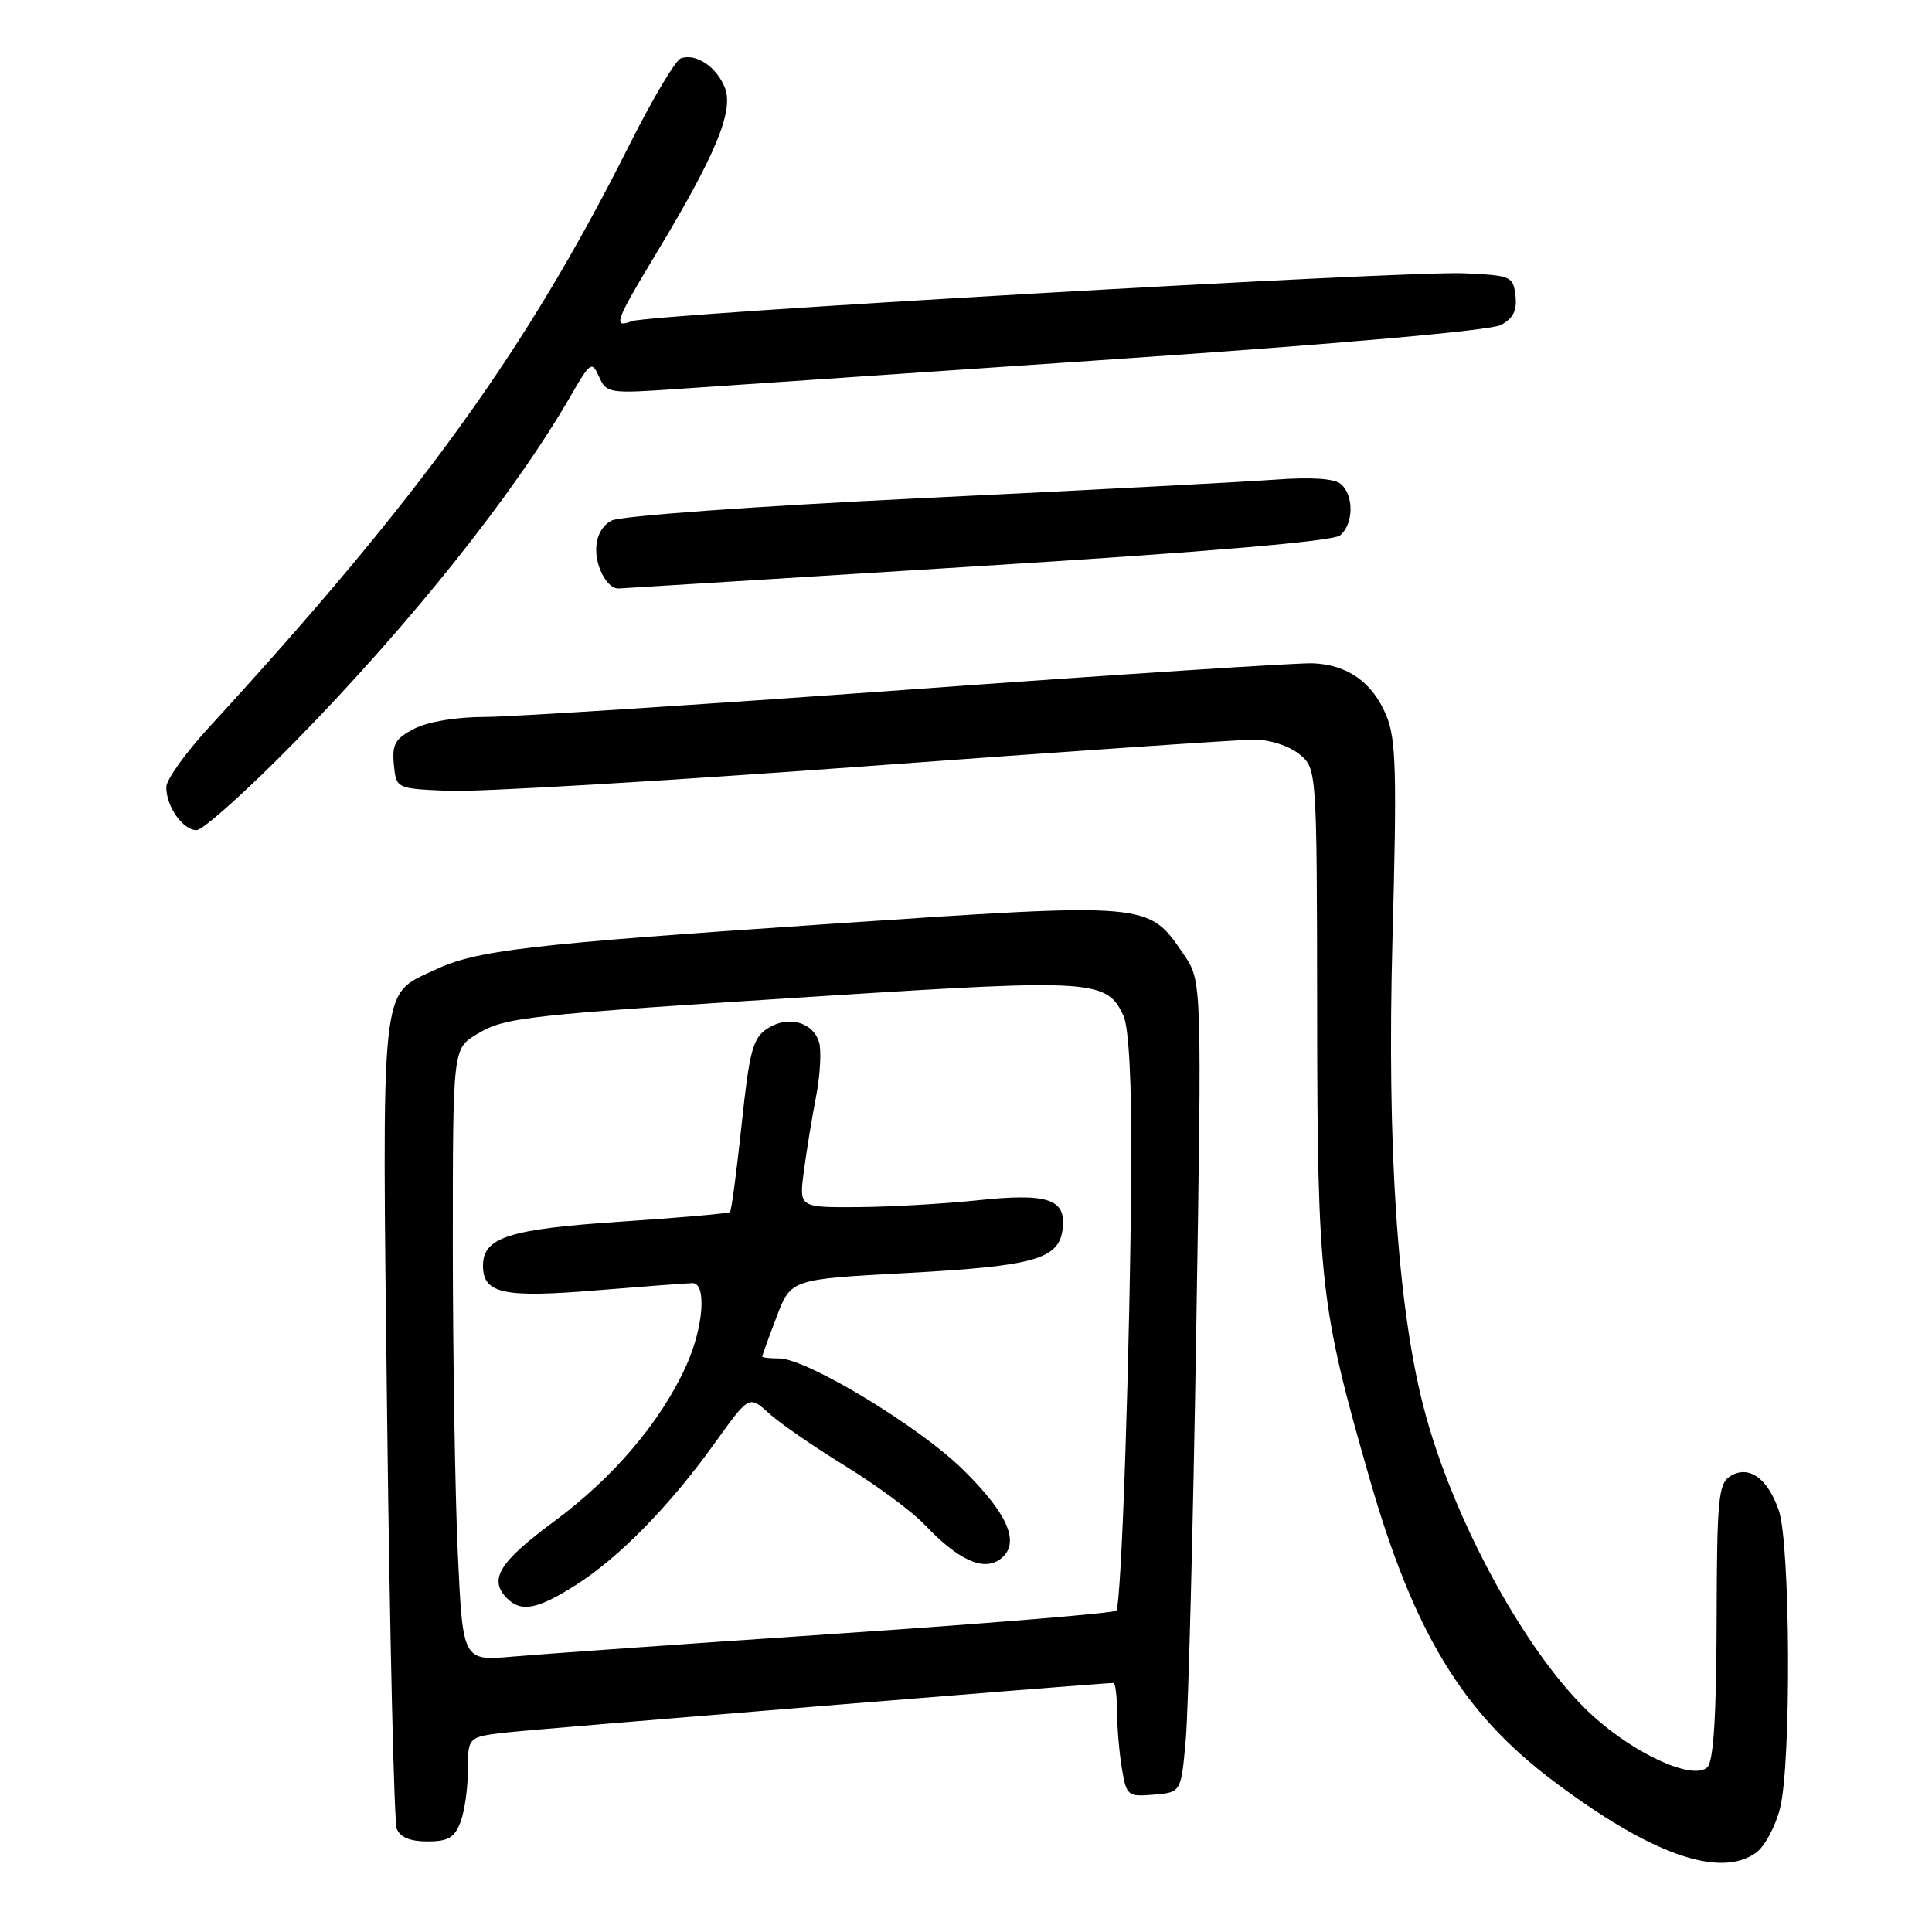 <?xml version="1.0" encoding="UTF-8" standalone="no"?>
<!DOCTYPE svg PUBLIC "-//W3C//DTD SVG 1.1//EN" "http://www.w3.org/Graphics/SVG/1.1/DTD/svg11.dtd" >
<svg xmlns="http://www.w3.org/2000/svg" xmlns:xlink="http://www.w3.org/1999/xlink" version="1.1" viewBox="0 0 256 256">
 <g >
 <path fill="currentColor"
d=" M 232.65 245.53 C 233.80 244.72 235.25 242.05 235.87 239.59 C 237.37 233.63 237.24 204.51 235.69 200.10 C 234.20 195.83 231.68 194.08 229.25 195.61 C 227.69 196.60 227.50 198.70 227.46 214.85 C 227.43 227.23 227.05 233.35 226.25 234.15 C 224.45 235.95 216.88 232.60 211.17 227.46 C 202.51 219.68 192.46 201.37 188.61 186.37 C 185.16 172.95 183.77 151.87 184.51 124.47 C 185.11 102.30 184.99 97.91 183.69 94.80 C 181.85 90.40 178.58 88.08 173.95 87.89 C 172.05 87.81 148.00 89.37 120.50 91.37 C 93.00 93.36 67.67 95.00 64.20 95.00 C 60.46 95.00 56.68 95.63 54.89 96.56 C 52.36 97.87 51.93 98.62 52.19 101.31 C 52.50 104.50 52.50 104.50 59.51 104.79 C 63.36 104.95 88.16 103.49 114.61 101.54 C 141.06 99.59 164.30 98.00 166.24 98.00 C 168.23 98.00 170.81 98.83 172.14 99.91 C 174.49 101.82 174.49 101.82 174.53 134.16 C 174.56 169.88 174.94 173.20 181.46 195.87 C 187.34 216.29 193.75 226.88 205.69 235.89 C 218.63 245.66 227.79 248.94 232.65 245.53 Z  M 61.02 241.43 C 61.56 240.02 62.00 236.91 62.00 234.51 C 62.00 230.14 62.00 230.14 67.25 229.55 C 71.51 229.07 145.92 223.00 147.54 223.00 C 147.79 223.00 148.00 224.69 148.01 226.75 C 148.02 228.81 148.30 232.21 148.65 234.30 C 149.26 237.96 149.41 238.09 152.89 237.80 C 156.50 237.50 156.50 237.50 157.12 230.50 C 157.46 226.65 158.09 202.46 158.50 176.75 C 159.26 130.01 159.26 130.01 156.88 126.51 C 152.12 119.51 152.61 119.55 109.71 122.44 C 69.74 125.13 63.10 125.91 57.51 128.56 C 50.33 131.97 50.61 129.32 51.30 188.03 C 51.65 216.97 52.22 241.40 52.57 242.32 C 53.00 243.44 54.36 244.00 56.63 244.00 C 59.38 244.00 60.24 243.50 61.02 241.43 Z  M 39.12 98.25 C 54.37 82.68 68.11 65.45 75.54 52.59 C 78.24 47.92 78.43 47.79 79.38 49.93 C 80.36 52.12 80.69 52.17 89.94 51.53 C 95.20 51.17 121.36 49.39 148.07 47.57 C 177.59 45.56 197.52 43.79 198.88 43.06 C 200.51 42.19 201.03 41.13 200.81 39.18 C 200.51 36.61 200.22 36.49 194.00 36.21 C 186.22 35.86 86.13 41.63 83.70 42.56 C 81.17 43.53 81.53 42.56 87.02 33.47 C 94.79 20.60 97.23 14.73 96.07 11.68 C 95.00 8.88 92.23 7.01 90.21 7.73 C 89.50 7.99 86.46 13.11 83.44 19.11 C 69.76 46.40 55.74 65.82 27.58 96.50 C 24.56 99.80 22.06 103.29 22.04 104.26 C 21.98 106.80 24.22 110.00 26.04 110.00 C 26.90 110.00 32.79 104.71 39.12 98.25 Z  M 129.32 75.04 C 160.02 73.14 176.63 71.72 177.57 70.94 C 179.38 69.44 179.42 65.60 177.65 64.12 C 176.77 63.40 173.69 63.20 168.90 63.56 C 164.83 63.86 143.85 64.96 122.28 66.00 C 99.81 67.09 82.19 68.36 81.03 68.98 C 79.74 69.67 79.00 71.08 79.00 72.84 C 79.00 75.34 80.55 78.03 81.95 77.98 C 82.25 77.97 103.57 76.65 129.32 75.04 Z  M 60.66 205.80 C 60.30 197.93 60.01 179.68 60.00 165.24 C 60.00 138.97 60.00 138.97 63.13 137.07 C 66.93 134.76 69.11 134.52 109.89 131.93 C 144.83 129.71 146.70 129.84 148.87 134.61 C 149.58 136.18 149.96 143.42 149.90 154.30 C 149.75 178.67 148.61 212.73 147.91 213.42 C 147.59 213.75 130.94 215.12 110.91 216.47 C 90.89 217.82 71.53 219.19 67.91 219.51 C 61.32 220.09 61.32 220.09 60.66 205.80 Z  M 76.29 210.03 C 82.04 206.38 88.74 199.54 94.73 191.19 C 99.26 184.88 99.26 184.88 101.88 187.27 C 103.32 188.58 107.88 191.72 112.00 194.25 C 116.12 196.78 120.85 200.27 122.50 202.01 C 126.94 206.70 130.29 208.24 132.51 206.61 C 135.28 204.59 133.68 200.71 127.60 194.73 C 121.80 189.02 106.89 180.00 103.25 180.00 C 102.01 180.00 101.00 179.89 101.00 179.75 C 101.00 179.61 101.85 177.25 102.90 174.50 C 104.79 169.50 104.79 169.50 120.15 168.68 C 137.12 167.76 140.34 166.85 140.81 162.81 C 141.27 158.86 138.88 158.06 129.50 159.05 C 125.10 159.51 117.98 159.92 113.69 159.95 C 105.88 160.00 105.88 160.00 106.51 155.25 C 106.85 152.64 107.58 148.14 108.14 145.26 C 108.69 142.37 108.86 139.13 108.52 138.06 C 107.67 135.38 104.37 134.53 101.68 136.29 C 99.75 137.56 99.31 139.20 98.27 149.00 C 97.61 155.20 96.92 160.42 96.73 160.60 C 96.54 160.79 90.07 161.36 82.34 161.87 C 67.42 162.86 64.00 163.95 64.00 167.71 C 64.00 171.42 66.69 172.00 79.11 170.97 C 85.37 170.46 91.06 170.03 91.75 170.02 C 93.67 169.99 93.22 175.91 90.92 180.98 C 87.56 188.39 81.31 195.76 73.44 201.58 C 66.11 207.00 64.70 209.30 67.20 211.80 C 69.07 213.67 71.22 213.25 76.29 210.03 Z "/>
</g>
</svg>